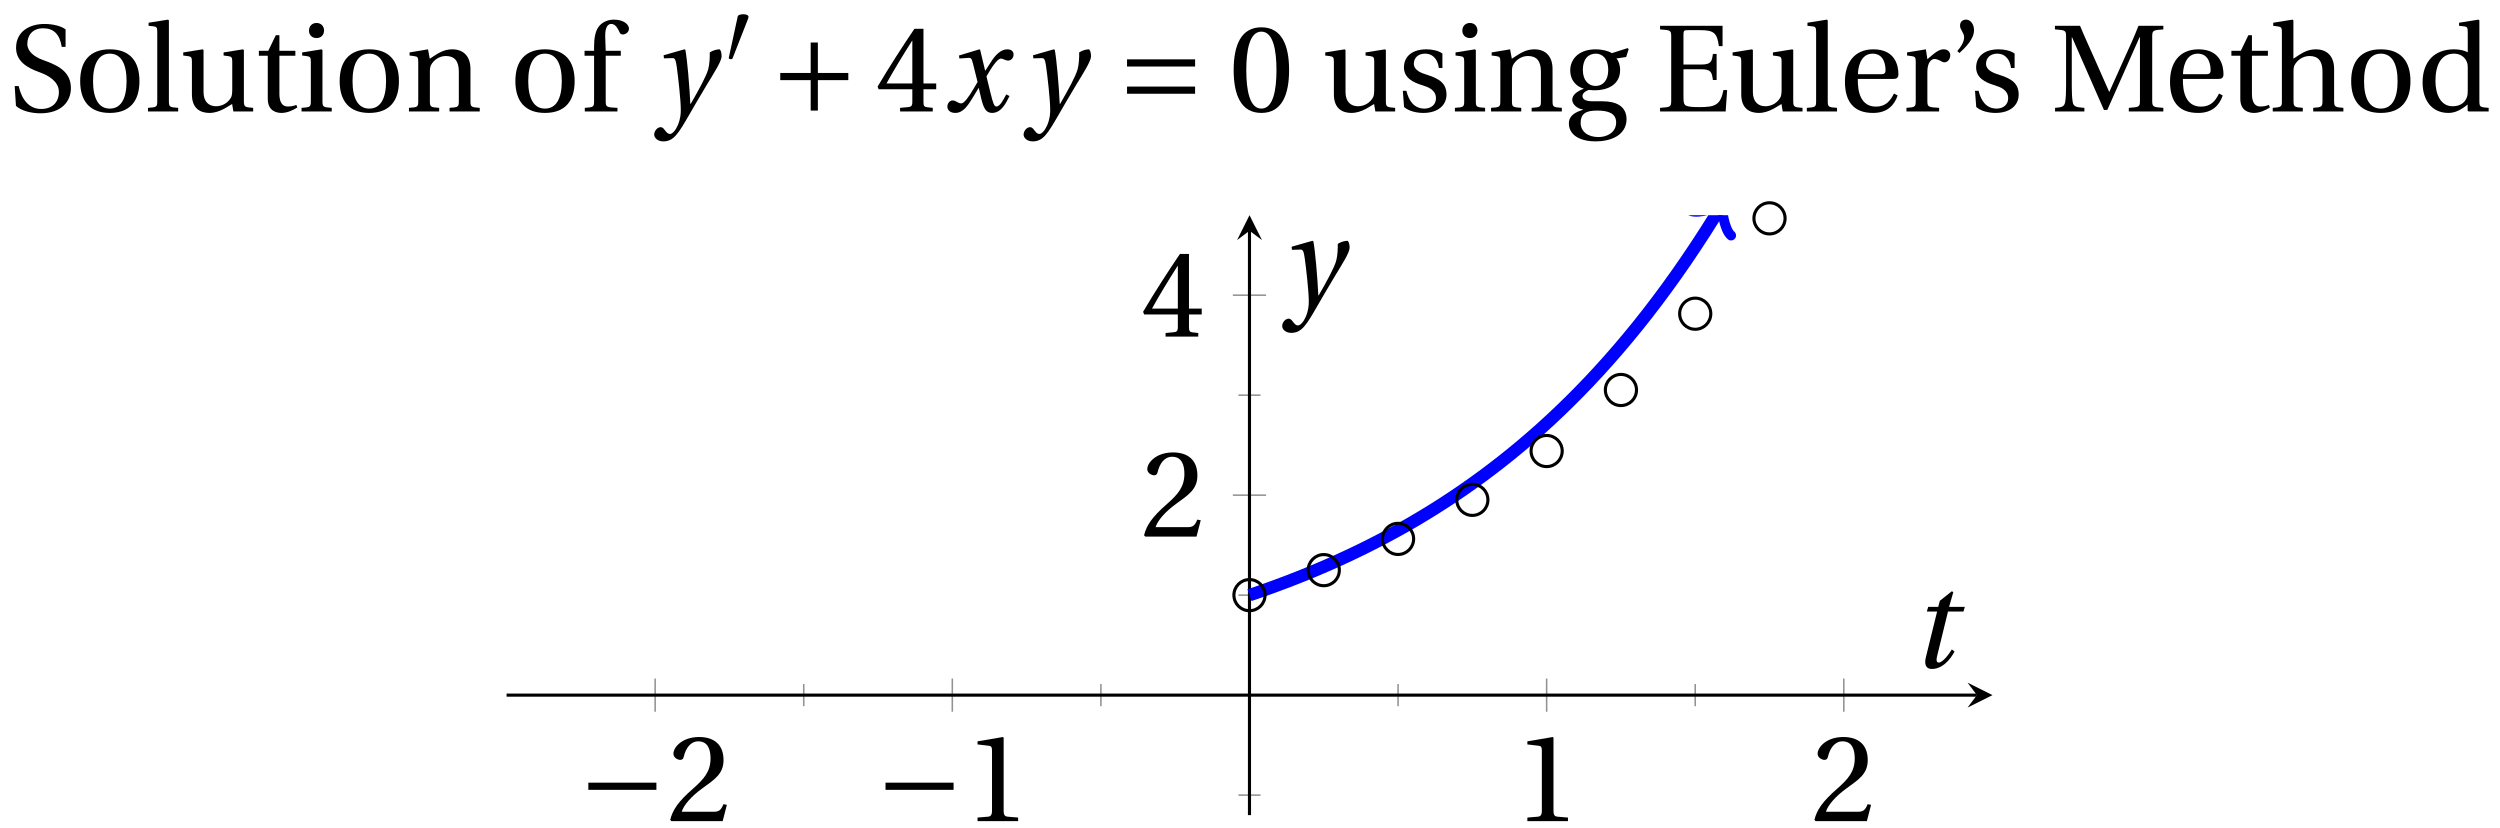 <svg xmlns="http://www.w3.org/2000/svg" xmlns:xlink="http://www.w3.org/1999/xlink" version="1.1" width="320" height="106" viewBox="0 0 320 106">
<defs>
<path id="font_1_2" d="M.635 .253V.311H.085V.253H.635Z"/>
<path id="font_2_4" d="M.485 .132 .457 .137C.436 .083 .416 .076 .376 .076H.12C.136 .128 .195 .199 .288 .266 .384 .336 .458 .381 .458 .493 .458 .632 .366 .68 .261 .68 .124 .68 .053 .597 .053 .545 .053 .511 .091 .495 .108 .495 .126 .495 .133 .505 .137 .522 .153 .59 .192 .645 .254 .645 .331 .645 .353 .58 .353 .507 .353 .4 .299 .34 .212 .263 .089 .156 .046 .088 .027 .01L.037 0H.451L.485 .132Z"/>
<path id="font_2_3" d="M.437 0V.029L.353 .036C.332 .038 .32 .046 .32 .085V.674L.315 .68 .109 .645V.62L.202 .609C.219 .607 .226 .599 .226 .57V.085C.226 .066 .223 .054 .217 .047 .212 .04 .204 .037 .193 .036L.109 .029V0H.437Z"/>
<path id="font_2_5" d="M.3 .179V.077C.3 .043 .289 .037 .265 .035L.201 .029V0H.465V.029L.42 .034C.397 .037 .39 .043 .39 .077V.179H.493V.226H.39V.668H.317C.223 .53 .111 .356 .019 .2L.028 .179H.3M.091 .226C.151 .335 .221 .45 .298 .571H.3V.226H.091Z"/>
<clipPath id="clip_3">
<path transform="matrix(1,0,0,-1,64.841,104.335)" d="M0 0H190.184V76.791H0Z"/>
</clipPath>
<path id="font_4_1" d="M.428 .452 .439 .49H.312L.346 .609 .334 .616 .237 .539 .224 .49H.143L.132 .452H.215L.125 .086C.11 .029 .122-.012 .172-.012 .252-.012 .316 .054 .356 .129L.334 .146C.311 .107 .26 .04 .229 .04 .208 .04 .208 .063 .214 .088L.303 .452H.428Z"/>
<path id="font_4_3" d="M.071 .454 .074 .429 .142 .431C.164 .432 .169 .415 .177 .363 .188 .285 .21 .093 .21 .013 .21-.017 .208-.058 .186-.111 .168-.153 .142-.182 .122-.182 .107-.182 .096-.171 .081-.151 .069-.135 .061-.127 .046-.127 .02-.128-.005-.158-.005-.187-.005-.214 .024-.242 .068-.242 .153-.242 .19-.179 .278-.027 .298 .007 .358 .113 .42 .215 .477 .309 .54 .406 .54 .446 .54 .481 .529 .502 .522 .502 .503 .502 .469 .494 .444 .477 .445 .442 .443 .381 .431 .339 .415 .283 .356 .175 .29 .061H.287C.28 .214 .261 .425 .247 .498L.239 .502 .071 .454Z"/>
<path id="font_2_8" d="M.06 .045C.104 .004 .187-.015 .257-.015 .434-.015 .504 .086 .504 .188 .504 .306 .424 .362 .307 .405L.275 .417C.208 .442 .152 .485 .152 .545 .152 .618 .196 .672 .28 .672 .366 .672 .414 .623 .43 .522H.461V.663C.427 .69 .359 .707 .291 .707 .169 .707 .061 .646 .061 .514 .061 .409 .145 .354 .25 .317L.268 .31C.312 .293 .407 .247 .407 .158 .407 .072 .352 .02 .263 .02 .169 .02 .107 .093 .082 .205H.05L.06 .045Z"/>
<path id="font_2_17" d="M.288 .502C.128 .502 .049 .407 .049 .245 .049 .083 .128-.012 .288-.012 .45-.012 .528 .083 .528 .245 .528 .407 .45 .502 .288 .502M.153 .245C.153 .383 .197 .467 .288 .467 .381 .467 .424 .383 .424 .245 .424 .107 .381 .023 .288 .023 .197 .023 .153 .107 .153 .245Z"/>
<path id="font_2_15" d="M.189 .736 .182 .742 .025 .717V.692L.063 .688C.089 .685 .095 .68 .095 .642V.087C.095 .036 .092 .034 .02 .029V0H.264V.029C.193 .034 .189 .036 .189 .087V.736Z"/>
<path id="font_2_21" d="M.591 0V.029C.522 .034 .516 .036 .516 .087V.496L.509 .502 .352 .477V.452L.39 .447C.416 .443 .422 .438 .422 .402V.177C.422 .149 .419 .127 .414 .117 .391 .071 .343 .042 .291 .042 .233 .042 .19 .078 .19 .156V.496L.183 .502 .026 .477V.452L.064 .447C.09 .443 .096 .438 .096 .402V.138C.096 .023 .164-.012 .238-.012 .323-.012 .392 .046 .421 .06L.431 0H.591Z"/>
<path id="font_2_20" d="M.326 .45V.49H.197V.616H.168L.107 .49H.031V.45H.103V.102C.103 0 .179-.012 .214-.012 .265-.012 .313 .014 .342 .032L.334 .053C.31 .043 .288 .04 .263 .04 .229 .04 .197 .064 .197 .14V.45H.326Z"/>
<path id="font_2_14" d="M.037 .477V.452L.075 .447C.101 .443 .107 .438 .107 .402V.087C.107 .036 .104 .034 .032 .029V0H.276V.029C.205 .034 .201 .036 .201 .087V.496L.194 .502 .037 .477M.153 .715C.117 .715 .092 .689 .092 .653 .092 .618 .117 .593 .153 .593 .19 .593 .213 .618 .214 .653 .214 .689 .19 .715 .153 .715Z"/>
<path id="font_2_16" d="M.529 .343C.529 .444 .474 .502 .382 .502 .308 .502 .262 .466 .2 .426L.186 .502 .037 .477V.452L.075 .447C.101 .443 .107 .438 .107 .402V.087C.107 .036 .104 .034 .032 .029V0H.276V.029C.205 .034 .201 .036 .201 .087V.321C.201 .346 .203 .36 .211 .376 .232 .415 .277 .448 .33 .448 .398 .448 .435 .41 .435 .323V.087C.435 .036 .432 .034 .36 .029V0H.604V.029C.533 .034 .529 .036 .529 .087V.343Z"/>
<path id="font_2_11" d="M.201 .45H.323V.49H.201L.197 .602C.194 .697 .229 .707 .245 .707 .266 .707 .288 .697 .313 .639 .318 .629 .325 .622 .34 .622 .36 .622 .389 .639 .389 .669 .389 .702 .347 .742 .267 .742 .212 .742 .165 .717 .14 .679 .117 .644 .107 .591 .107 .525V.49H.03V.45H.107V.087C.107 .036 .104 .034 .032 .029V0H.296V.029C.205 .033 .201 .035 .201 .086V.45Z"/>
<path id="font_1_1" d="M.277 .505C.283 .52 .284 .529 .284 .533 .284 .554 .254 .563 .223 .563 .193 .563 .162 .554 .159 .539L.054 .053C.054 .046 .068 .04 .08 .04 .088 .04 .096 .043 .098 .048L.277 .505Z"/>
<path id="font_1_3" d="M.085 .311V.253H.331V.007H.389V.253H.635V.311H.389V.557H.331V.311H.085Z"/>
<path id="font_4_2" d="M.507 .138C.483 .093 .456 .04 .428 .04 .409 .04 .401 .063 .379 .152L.347 .283C.383 .347 .434 .427 .463 .427 .472 .427 .48 .425 .491 .419 .501 .415 .511 .411 .523 .411 .545 .411 .566 .432 .566 .459 .566 .49 .543 .502 .515 .502 .462 .502 .417 .454 .382 .398L.338 .33H.336L.296 .498 .29 .502 .125 .452 .128 .428 .203 .433C.221 .434 .228 .429 .239 .383L.275 .238 .247 .19C.204 .117 .167 .065 .143 .065 .133 .065 .123 .069 .114 .074 .104 .079 .091 .089 .074 .089 .048 .089 .031 .063 .031 .039 .031 .01 .055-.012 .095-.012 .163-.012 .202 .056 .243 .123L.283 .189H.285L.303 .111C.322 .031 .341-.012 .392-.012 .465-.012 .503 .063 .533 .124L.507 .138Z"/>
<path id="font_1_4" d="M.635 .143V.201H.085V.143H.635M.635 .363V.421H.085V.363H.635Z"/>
<path id="font_2_2" d="M.265 .645C.36 .645 .387 .497 .387 .334 .387 .171 .36 .023 .265 .023 .17 .023 .143 .171 .143 .334 .143 .497 .17 .645 .265 .645M.265 .68C.1 .68 .041 .534 .041 .334 .041 .134 .1-.012 .265-.012 .43-.012 .489 .134 .489 .334 .489 .534 .43 .68 .265 .68Z"/>
<path id="font_2_19" d="M.367 .351V.468C.334 .492 .283 .502 .238 .502 .13 .502 .057 .451 .056 .356 .057 .273 .124 .236 .207 .211 .252 .197 .315 .174 .315 .106 .315 .055 .275 .023 .222 .023 .141 .023 .096 .082 .076 .167H.047L.057 .036C.093 .004 .154-.012 .213-.012 .332-.012 .4 .051 .4 .136 .4 .224 .346 .264 .243 .296 .202 .309 .136 .33 .136 .386 .137 .438 .176 .467 .226 .467 .297 .467 .331 .412 .338 .351H.367Z"/>
<path id="font_2_12" d="M.26 .467C.309 .467 .36 .431 .36 .334 .36 .25 .316 .206 .258 .206 .202 .206 .155 .25 .155 .334 .155 .433 .207 .467 .26 .467M.281-.207C.196-.207 .137-.163 .137-.091 .137-.057 .147-.032 .168-.016 .19 .001 .223 .007 .271 .007 .359 .007 .424-.014 .424-.089 .424-.169 .352-.207 .281-.207M.389 .471C.361 .49 .306 .502 .26 .502 .107 .502 .053 .408 .053 .334 .053 .24 .115 .197 .161 .185V.183C.107 .162 .069 .133 .069 .094 .069 .059 .109 .021 .157 .016V.014C.114-0 .042-.024 .042-.096 .042-.197 .142-.242 .258-.242 .318-.242 .381-.23 .429-.201 .475-.173 .508-.126 .508-.064 .508 .044 .422 .082 .315 .082H.235C.163 .082 .152 .106 .152 .125 .152 .154 .19 .17 .203 .174 .222 .172 .243 .171 .254 .171 .349 .171 .456 .213 .456 .334 .456 .376 .443 .411 .426 .428L.505 .44 .525 .503 .517 .512 .389 .471Z"/>
<path id="font_2_6" d="M.035 .692V.663C.123 .657 .125 .655 .125 .599V.093C.125 .037 .123 .035 .035 .029V0H.565L.577 .173H.547C.524 .051 .479 .035 .353 .035 .306 .035 .27 .037 .249 .045 .228 .054 .224 .071 .224 .12V.341H.364C.449 .341 .453 .317 .462 .254H.492V.465H.462C.453 .403 .449 .379 .364 .379H.224V.621C.224 .653 .229 .657 .261 .657H.359C.473 .657 .496 .632 .51 .528H.54V.692H.035Z"/>
<path id="font_2_10" d="M.441 .263C.462 .263 .481 .268 .481 .301 .481 .36 .462 .502 .279 .502 .123 .502 .049 .391 .049 .241 .049 .083 .117-.014 .28-.012 .391-.011 .448 .05 .475 .129L.445 .145C.417 .087 .379 .039 .3 .039 .176 .039 .151 .159 .153 .263H.441M.154 .301C.154 .342 .169 .467 .273 .467 .366 .467 .377 .372 .377 .333 .377 .314 .371 .301 .343 .301H.154Z"/>
<path id="font_2_18" d="M.189 .502 .037 .477V.452L.075 .447C.101 .443 .107 .438 .107 .402V.087C.107 .036 .102 .034 .032 .029V0H.296V.029C.207 .034 .201 .036 .201 .087V.321C.201 .398 .235 .424 .258 .424 .274 .424 .291 .418 .32 .402 .327 .398 .335 .397 .34 .397 .364 .397 .386 .422 .386 .453 .386 .475 .372 .502 .333 .502 .297 .502 .267 .48 .201 .422L.189 .502Z"/>
<path id="font_2_1" d="M.089 .472C.139 .518 .207 .585 .207 .656 .207 .71 .175 .743 .142 .742 .112 .742 .094 .721 .094 .694 .094 .658 .127 .637 .127 .6 .127 .562 .103 .524 .072 .488L.089 .472Z"/>
<path id="font_2_7" d="M.271 0V.029C.206 .034 .182 .037 .176 .079 .171 .112 .169 .15 .169 .203V.6H.171L.429 .012H.456L.717 .6H.72V.093C.72 .037 .718 .035 .63 .029V0H.909V.029C.822 .035 .819 .037 .819 .093V.599C.819 .655 .822 .657 .909 .663V.692H.708C.674 .603 .633 .515 .593 .427L.473 .159H.471L.353 .426C.314 .515 .272 .603 .236 .692H.033V.663C.121 .657 .123 .655 .123 .599V.203C.123 .15 .121 .112 .116 .079 .11 .037 .086 .033 .034 .029V0H.271Z"/>
<path id="font_2_13" d="M.517 .343C.517 .444 .462 .502 .369 .502 .296 .502 .251 .468 .188 .426V.736L.181 .742 .025 .717V.692L.063 .687C.089 .683 .095 .678 .095 .642V.087C.096 .038 .091 .034 .021 .029V0H.264V.029C.195 .034 .189 .038 .189 .087V.321C.189 .346 .19 .36 .198 .375 .219 .415 .265 .448 .318 .448 .386 .448 .423 .41 .423 .323V.087C.423 .038 .418 .034 .348 .029V0H.592V.029C.523 .034 .517 .038 .517 .087V.343Z"/>
<path id="font_2_9" d="M.583 0V.029C.512 .034 .508 .036 .508 .087V.736L.501 .742 .344 .717V.692L.382 .688C.408 .685 .414 .68 .414 .642V.478C.386 .493 .349 .502 .303 .502 .221 .502 .16 .476 .118 .433 .075 .388 .049 .322 .049 .235 .049 .087 .126-.012 .258-.012 .312-.012 .359 .012 .413 .056V.007L.421 0H.583M.414 .17C.414 .148 .413 .131 .407 .114 .387 .062 .343 .042 .291 .042 .199 .042 .153 .132 .153 .247 .153 .377 .2 .467 .302 .467 .349 .467 .387 .445 .405 .404 .413 .387 .414 .373 .414 .346V.17Z"/>
</defs>
<path transform="matrix(1,0,0,-1,64.841,104.335)" stroke-width=".199" stroke-linecap="butt" stroke-miterlimit="10" stroke-linejoin="miter" fill="none" stroke="#929292" d="M38.037 13.941V16.776M76.074 13.941V16.776M114.111 13.941V16.776M152.147 13.941V16.776"/>
<path transform="matrix(1,0,0,-1,64.841,104.335)" stroke-width=".199" stroke-linecap="butt" stroke-miterlimit="10" stroke-linejoin="miter" fill="none" stroke="#929292" d="M19.018 13.232V17.484M57.055 13.232V17.484M133.129 13.232V17.484M171.166 13.232V17.484"/>
<path transform="matrix(1,0,0,-1,64.841,104.335)" stroke-width=".199" stroke-linecap="butt" stroke-miterlimit="10" stroke-linejoin="miter" fill="none" stroke="#929292" d="M93.675 2.56H96.51M93.675 28.157H96.51M93.675 53.754H96.51"/>
<path transform="matrix(1,0,0,-1,64.841,104.335)" stroke-width=".199" stroke-linecap="butt" stroke-miterlimit="10" stroke-linejoin="miter" fill="none" stroke="#929292" d="M92.966 40.955H97.218M92.966 66.552H97.218"/>
<path transform="matrix(1,0,0,-1,64.841,104.335)" stroke-width=".399" stroke-linecap="butt" stroke-miterlimit="10" stroke-linejoin="miter" fill="none" stroke="#000000" d="M0 15.358H188.192"/>
<path transform="matrix(1,0,0,-1,253.044,88.976)" d="M1.993 0-1.196 1.594 0 0-1.196-1.594"/>
<path transform="matrix(1,0,0,-1,64.841,104.335)" stroke-width=".399" stroke-linecap="butt" stroke-miterlimit="10" stroke-linejoin="miter" fill="none" stroke="#000000" d="M95.092 0V74.799"/>
<path transform="matrix(0,-1,-1,-0,159.939,29.534)" d="M1.993 0-1.196 1.594 0 0-1.196-1.594"/>
<use data-text="&#x2212;" xlink:href="#font_1_2" transform="matrix(15.839,0,0,-15.839,73.961,105.107)"/>
<use data-text="2" xlink:href="#font_2_4" transform="matrix(15.839,0,0,-15.839,85.358,105.107)"/>
<use data-text="&#x2212;" xlink:href="#font_1_2" transform="matrix(15.839,0,0,-15.839,112,105.107)"/>
<use data-text="1" xlink:href="#font_2_3" transform="matrix(15.839,0,0,-15.839,123.398,105.107)"/>
<use data-text="1" xlink:href="#font_2_3" transform="matrix(15.839,0,0,-15.839,193.777,105.107)"/>
<use data-text="2" xlink:href="#font_2_4" transform="matrix(15.839,0,0,-15.839,231.816,105.107)"/>
<use data-text="2" xlink:href="#font_2_4" transform="matrix(15.839,0,0,-15.839,146.012,68.681)"/>
<use data-text="4" xlink:href="#font_2_5" transform="matrix(15.839,0,0,-15.839,146.012,43.083)"/>
<g clip-path="url(#clip_3)">
<path transform="matrix(1,0,0,-1,64.841,104.335)" stroke-width="1.594" stroke-linecap="butt" stroke-miterlimit="10" stroke-linejoin="miter" fill="none" stroke="#0000ff" d="M95.092 28.157 96.334 28.581 97.576 29.02 98.818 29.474 100.06 29.942 101.302 30.426 102.544 30.926 103.786 31.443 105.028 31.977 106.27 32.528 107.512 33.098 108.754 33.687 109.996 34.295 111.238 34.923 112.48 35.573 113.722 36.244 114.964 36.937 116.206 37.653 117.448 38.393 118.69 39.157 119.932 39.947 121.174 40.763 122.416 41.606 123.658 42.478 124.9 43.377 126.142 44.308 127.384 45.268 128.626 46.261 129.868 47.287 131.11 48.346 132.352 49.441 133.594 50.573 134.836 51.742 136.077 52.949 137.319 54.197 138.561 55.485 139.803 56.817 141.045 58.194 142.287 59.615 143.529 61.084 144.771 62.601 146.013 64.169 147.255 65.79 148.497 67.462 149.739 69.192 150.981 70.978 152.223 72.826 153.465 74.732 154.707 76.702 155.322 77.709"/>
<path transform="matrix(.521,-.854,-.854,-.521,220.172,26.623)" stroke-width="1.275" stroke-linecap="round" stroke-linejoin="round" fill="none" stroke="#0000ff" d="M-2.271 3.029C-2.082 1.893 0 .189 .568 0 0-.189-2.082-1.893-2.271-3.029"/>
</g>
<path transform="matrix(1,0,0,-1,64.841,104.335)" stroke-width=".399" stroke-linecap="butt" stroke-miterlimit="10" stroke-linejoin="miter" fill="none" stroke="#000000" d="M97.085 28.157C97.085 29.257 96.193 30.149 95.092 30.149 93.992 30.149 93.1 29.257 93.1 28.157 93.1 27.056 93.992 26.164 95.092 26.164 96.193 26.164 97.085 27.056 97.085 28.157ZM95.092 28.157"/>
<path transform="matrix(1,0,0,-1,64.841,104.335)" stroke-width=".399" stroke-linecap="butt" stroke-miterlimit="10" stroke-linejoin="miter" fill="none" stroke="#000000" d="M106.594 31.356C106.594 32.457 105.702 33.349 104.601 33.349 103.501 33.349 102.609 32.457 102.609 31.356 102.609 30.256 103.501 29.364 104.601 29.364 105.702 29.364 106.594 30.256 106.594 31.356ZM104.601 31.356"/>
<path transform="matrix(1,0,0,-1,64.841,104.335)" stroke-width=".399" stroke-linecap="butt" stroke-miterlimit="10" stroke-linejoin="miter" fill="none" stroke="#000000" d="M116.103 35.356C116.103 36.456 115.211 37.349 114.111 37.349 113.01 37.349 112.118 36.456 112.118 35.356 112.118 34.255 113.01 33.363 114.111 33.363 115.211 33.363 116.103 34.255 116.103 35.356ZM114.111 35.356"/>
<path transform="matrix(1,0,0,-1,64.841,104.335)" stroke-width=".399" stroke-linecap="butt" stroke-miterlimit="10" stroke-linejoin="miter" fill="none" stroke="#000000" d="M125.612 40.355C125.612 41.456 124.72 42.348 123.62 42.348 122.519 42.348 121.627 41.456 121.627 40.355 121.627 39.255 122.519 38.363 123.62 38.363 124.72 38.363 125.612 39.255 125.612 40.355ZM123.62 40.355"/>
<path transform="matrix(1,0,0,-1,64.841,104.335)" stroke-width=".399" stroke-linecap="butt" stroke-miterlimit="10" stroke-linejoin="miter" fill="none" stroke="#000000" d="M135.122 46.605C135.122 47.705 134.23 48.597 133.129 48.597 132.029 48.597 131.136 47.705 131.136 46.605 131.136 45.504 132.029 44.612 133.129 44.612 134.23 44.612 135.122 45.504 135.122 46.605ZM133.129 46.605"/>
<path transform="matrix(1,0,0,-1,64.841,104.335)" stroke-width=".399" stroke-linecap="butt" stroke-miterlimit="10" stroke-linejoin="miter" fill="none" stroke="#000000" d="M144.631 54.416C144.631 55.517 143.739 56.409 142.638 56.409 141.538 56.409 140.646 55.517 140.646 54.416 140.646 53.316 141.538 52.424 142.638 52.424 143.739 52.424 144.631 53.316 144.631 54.416ZM142.638 54.416"/>
<path transform="matrix(1,0,0,-1,64.841,104.335)" stroke-width=".399" stroke-linecap="butt" stroke-miterlimit="10" stroke-linejoin="miter" fill="none" stroke="#000000" d="M154.14 64.181C154.14 65.281 153.248 66.173 152.147 66.173 151.047 66.173 150.155 65.281 150.155 64.181 150.155 63.08 151.047 62.188 152.147 62.188 153.248 62.188 154.14 63.08 154.14 64.181ZM152.147 64.181"/>
<path transform="matrix(1,0,0,-1,64.841,104.335)" stroke-width=".399" stroke-linecap="butt" stroke-miterlimit="10" stroke-linejoin="miter" fill="none" stroke="#000000" d="M163.649 76.386C163.649 77.487 162.757 78.379 161.657 78.379 160.556 78.379 159.664 77.487 159.664 76.386 159.664 75.286 160.556 74.394 161.657 74.394 162.757 74.394 163.649 75.286 163.649 76.386ZM161.657 76.386"/>
<path transform="matrix(1,0,0,-1,64.841,104.335)" stroke-width=".399" stroke-linecap="butt" stroke-miterlimit="10" stroke-linejoin="miter" fill="none" stroke="#000000" d=""/>
<use data-text="t" xlink:href="#font_4_1" transform="matrix(15.839,0,0,-15.839,244.544,85.439)"/>
<use data-text="y" xlink:href="#font_4_3" transform="matrix(15.839,0,0,-15.839,164.199,38.774)"/>
<use data-text="S" xlink:href="#font_2_8" transform="matrix(15.839,0,0,-15.839,1.091,14.265)"/>
<use data-text="o" xlink:href="#font_2_17" transform="matrix(15.839,0,0,-15.839,9.486,14.265)"/>
<use data-text="l" xlink:href="#font_2_15" transform="matrix(15.839,0,0,-15.839,18.625,14.265)"/>
<use data-text="u" xlink:href="#font_2_21" transform="matrix(15.839,0,0,-15.839,23.044,14.265)"/>
<use data-text="t" xlink:href="#font_2_20" transform="matrix(15.839,0,0,-15.839,32.643,14.265)"/>
<use data-text="i" xlink:href="#font_2_14" transform="matrix(15.839,0,0,-15.839,38.091,14.265)"/>
<use data-text="o" xlink:href="#font_2_17" transform="matrix(15.839,0,0,-15.839,42.701,14.265)"/>
<use data-text="n" xlink:href="#font_2_16" transform="matrix(15.839,0,0,-15.839,51.84,14.265)"/>
<use data-text="o" xlink:href="#font_2_17" transform="matrix(15.839,0,0,-15.839,65.192,14.265)"/>
<use data-text="f" xlink:href="#font_2_11" transform="matrix(15.839,0,0,-15.839,74.347,14.265)"/>
<use data-text="y" xlink:href="#font_4_3" transform="matrix(15.839,0,0,-15.839,83.816,14.265)"/>
<use data-text="&#x2032;" xlink:href="#font_1_1" transform="matrix(10.999,0,0,-10.999,92.683,8.016)"/>
<use data-text="+" xlink:href="#font_1_3" transform="matrix(15.839,0,0,-15.839,98.525,14.265)"/>
<use data-text="4" xlink:href="#font_2_5" transform="matrix(15.839,0,0,-15.839,112.027,14.265)"/>
<use data-text="x" xlink:href="#font_4_2" transform="matrix(15.839,0,0,-15.839,120.772,14.265)"/>
<use data-text="y" xlink:href="#font_4_3" transform="matrix(15.839,0,0,-15.839,131.1,14.265)"/>
<use data-text="=" xlink:href="#font_1_4" transform="matrix(15.839,0,0,-15.839,142.915,14.265)"/>
<use data-text="0" xlink:href="#font_2_2" transform="matrix(15.839,0,0,-15.839,157.259,14.265)"/>
<use data-text="u" xlink:href="#font_2_21" transform="matrix(15.839,0,0,-15.839,169.217,14.265)"/>
<use data-text="s" xlink:href="#font_2_19" transform="matrix(15.839,0,0,-15.839,178.816,14.265)"/>
<use data-text="i" xlink:href="#font_2_14" transform="matrix(15.839,0,0,-15.839,185.722,14.265)"/>
<use data-text="n" xlink:href="#font_2_16" transform="matrix(15.839,0,0,-15.839,190.347,14.265)"/>
<use data-text="g" xlink:href="#font_2_12" transform="matrix(15.839,0,0,-15.839,200.151,14.265)"/>
<use data-text="E" xlink:href="#font_2_6" transform="matrix(15.839,0,0,-15.839,211.935,14.265)"/>
<use data-text="u" xlink:href="#font_2_21" transform="matrix(15.839,0,0,-15.839,221.36,14.265)"/>
<use data-text="l" xlink:href="#font_2_15" transform="matrix(15.839,0,0,-15.839,230.958,14.265)"/>
<use data-text="e" xlink:href="#font_2_10" transform="matrix(15.839,0,0,-15.839,235.377,14.265)"/>
<use data-text="r" xlink:href="#font_2_18" transform="matrix(15.839,0,0,-15.839,243.519,14.265)"/>
<use data-text="&#x2019;" xlink:href="#font_2_1" transform="matrix(15.839,0,0,-15.839,249.395,14.265)"/>
<use data-text="s" xlink:href="#font_2_19" transform="matrix(15.839,0,0,-15.839,252.056,14.265)"/>
<use data-text="M" xlink:href="#font_2_7" transform="matrix(15.839,0,0,-15.839,262.51,14.265)"/>
<use data-text="e" xlink:href="#font_2_10" transform="matrix(15.839,0,0,-15.839,276.987,14.265)"/>
<use data-text="t" xlink:href="#font_2_20" transform="matrix(15.839,0,0,-15.839,285.128,14.265)"/>
<use data-text="h" xlink:href="#font_2_13" transform="matrix(15.839,0,0,-15.839,290.577,14.265)"/>
<use data-text="o" xlink:href="#font_2_17" transform="matrix(15.839,0,0,-15.839,300.175,14.265)"/>
<use data-text="d" xlink:href="#font_2_9" transform="matrix(15.839,0,0,-15.839,309.314,14.265)"/>
</svg>
